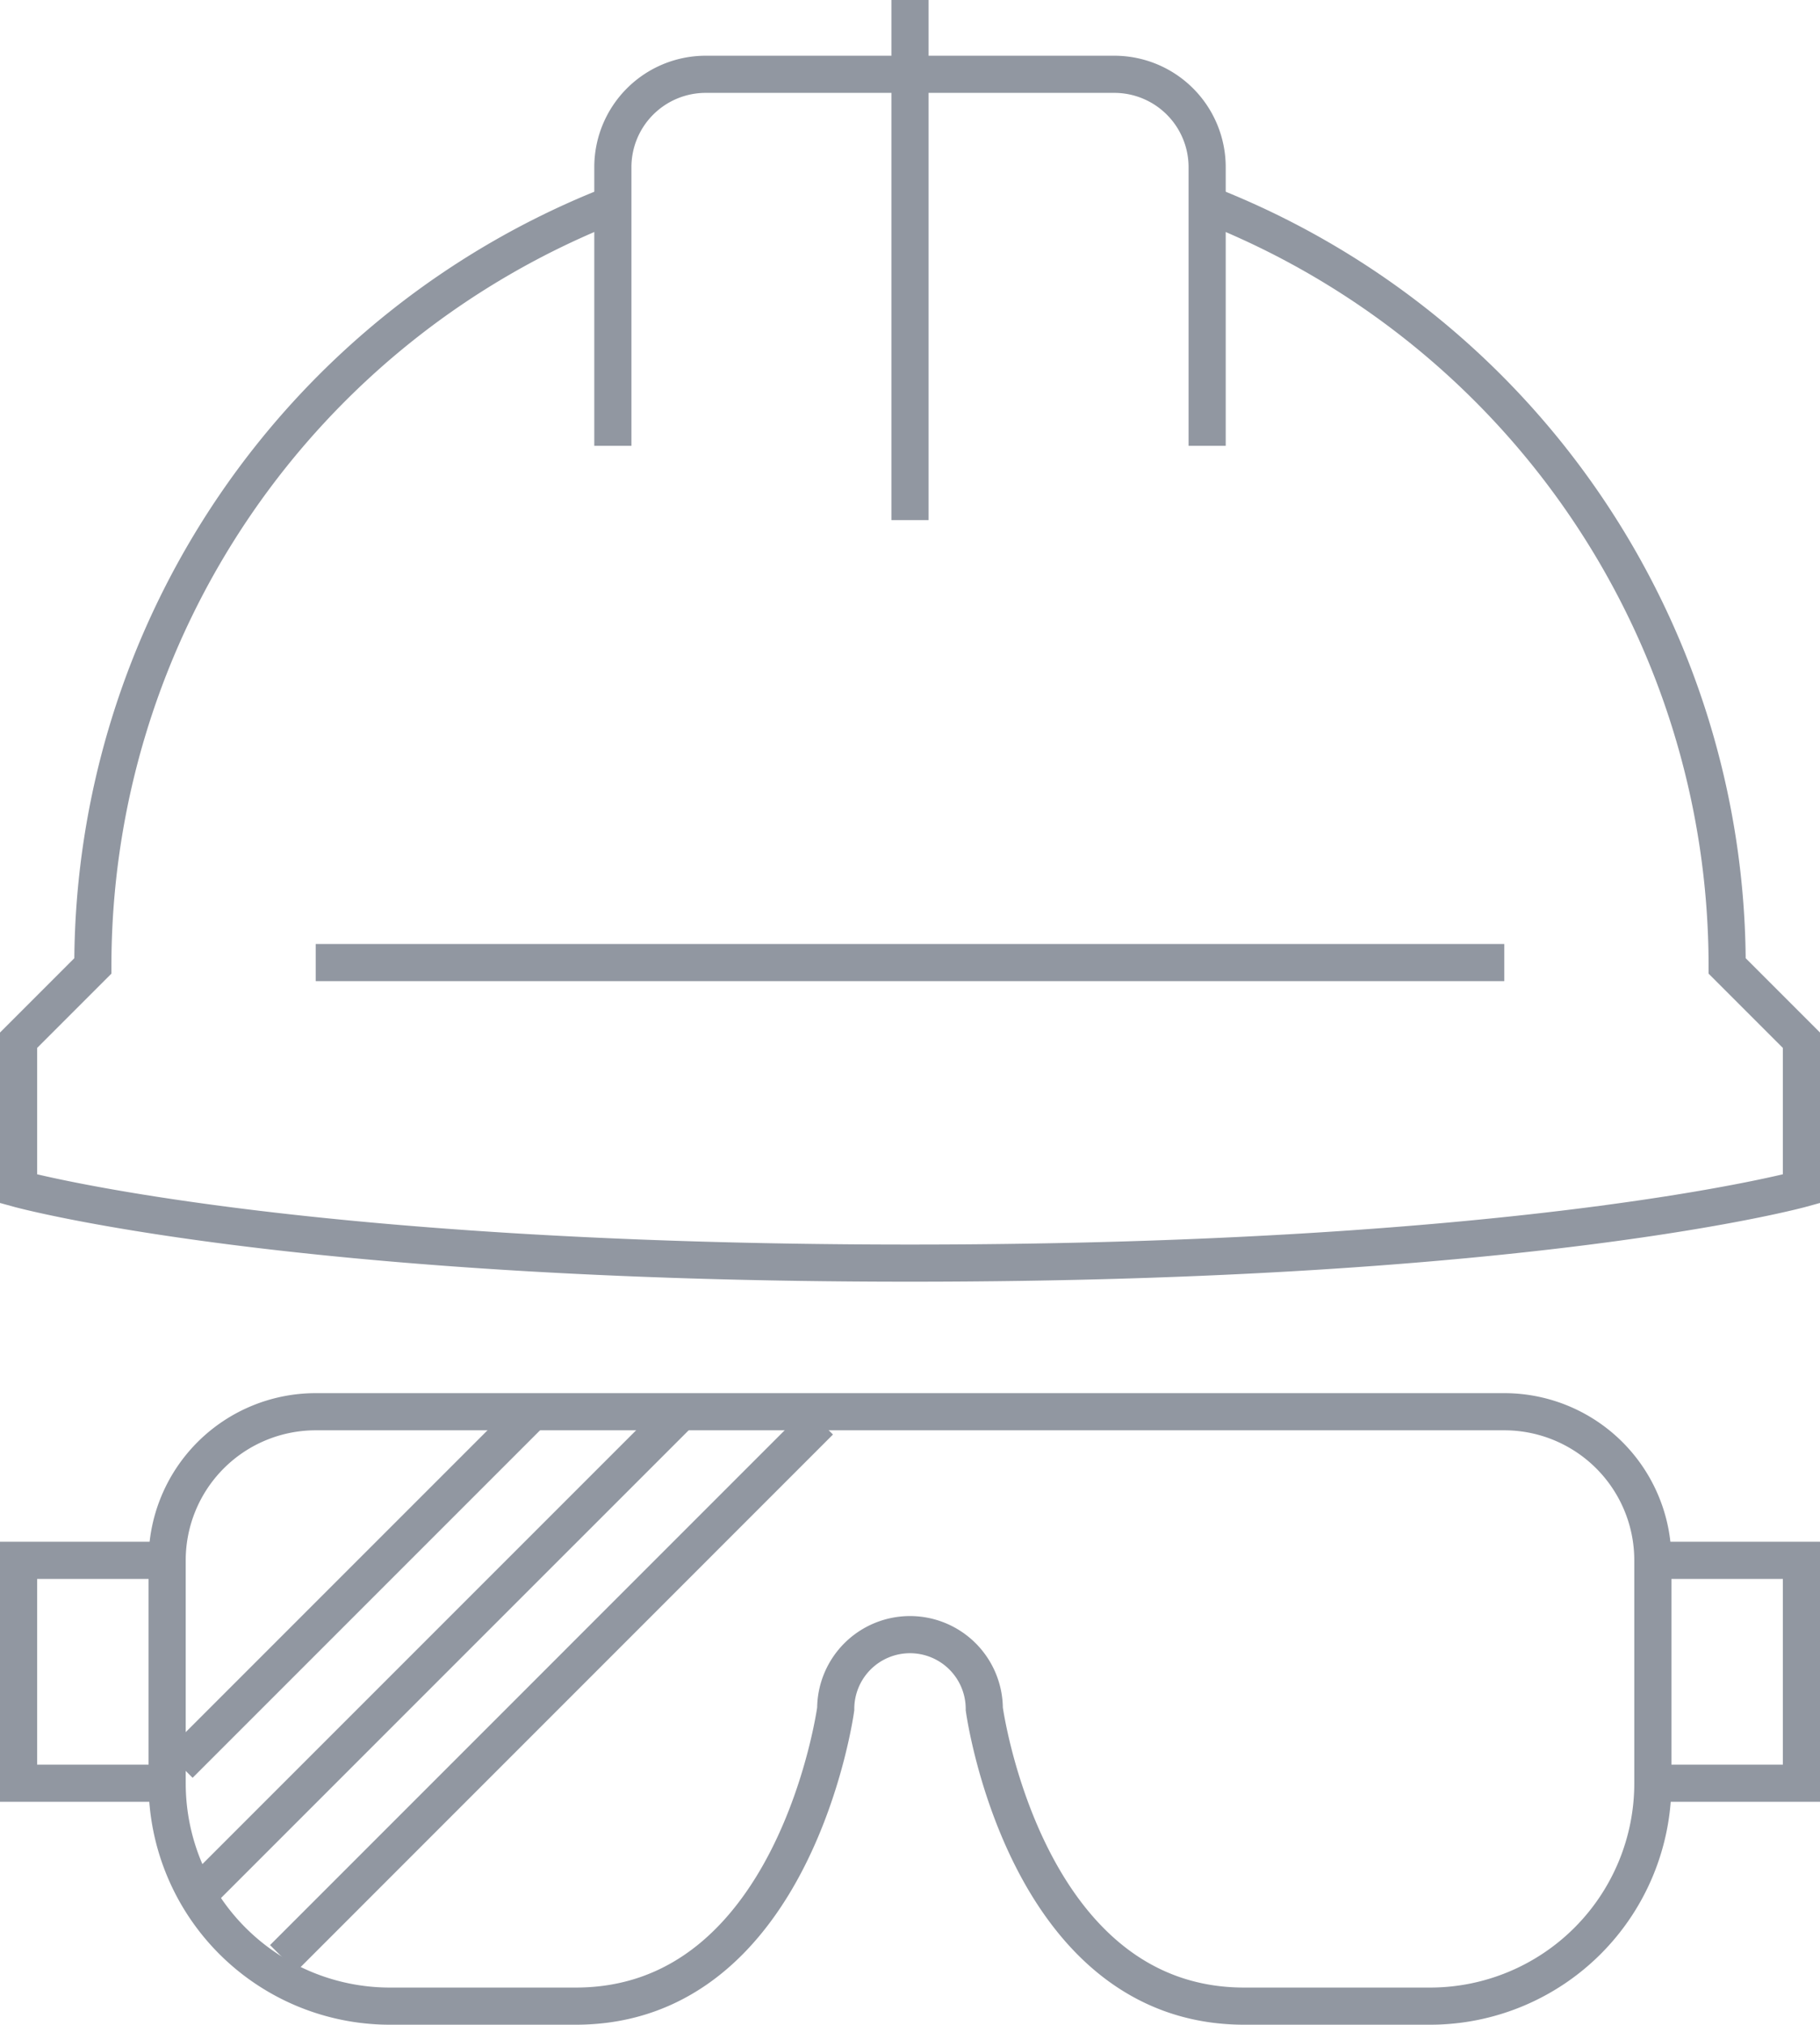 <svg id="Group_4_copy" data-name="Group 4 copy" xmlns="http://www.w3.org/2000/svg" width="49" height="54.5" viewBox="0 0 49 54.5">
<defs>
    <style>
      .cls-1 {
        fill: none;
        stroke: #9197a1;
        stroke-width: 1px;
        fill-rule: evenodd;
      }
    </style>
  </defs>
  <path id="Shape_4_copy_5" data-name="Shape 4 copy 5" class="cls-1" d="M471.5,1025a2,2,0,0,1,2,2s1.083,8,7,8h5a6,6,0,0,0,6-6v-6a4,4,0,0,0-4-4h-32a4,4,0,0,0-4,4v6a6,6,0,0,0,6,6h5c5.917,0,7-8,7-8A2,2,0,0,1,471.5,1025Z" transform="translate(-447 -981)"/>
  <path id="Shape_4_copy" data-name="Shape 4 copy" class="cls-1" d="M463.5,986.5a22.007,22.007,0,0,0-14,20.5l-2,2v4s7.25,2,24,2,24-2,24-2v-4l-2-2a22.007,22.007,0,0,0-14-20.5" transform="translate(-447 -981)"/>
  <path id="Shape_4_copy_2" data-name="Shape 4 copy 2" class="cls-1" d="M463.5,993v-7.5A2.5,2.5,0,0,1,466,983h11a2.5,2.5,0,0,1,2.5,2.5V993" transform="translate(-447 -981)"/>
  <path id="Shape_4_copy_3" data-name="Shape 4 copy 3" class="cls-1" d="M471.5,981v14m-16,11.91h32" transform="translate(-447 -981)"/>
  <path id="Shape_4_copy_4" data-name="Shape 4 copy 4" class="cls-1" d="M451.5,1029h-4v-6h4m40,6h4v-6h-4m-26.167-4-12.751,12.75m8.75-12.75-9.5,9.5m17.24-9.24-14.448,14.45" transform="translate(-447 -981)"/>
</svg>
